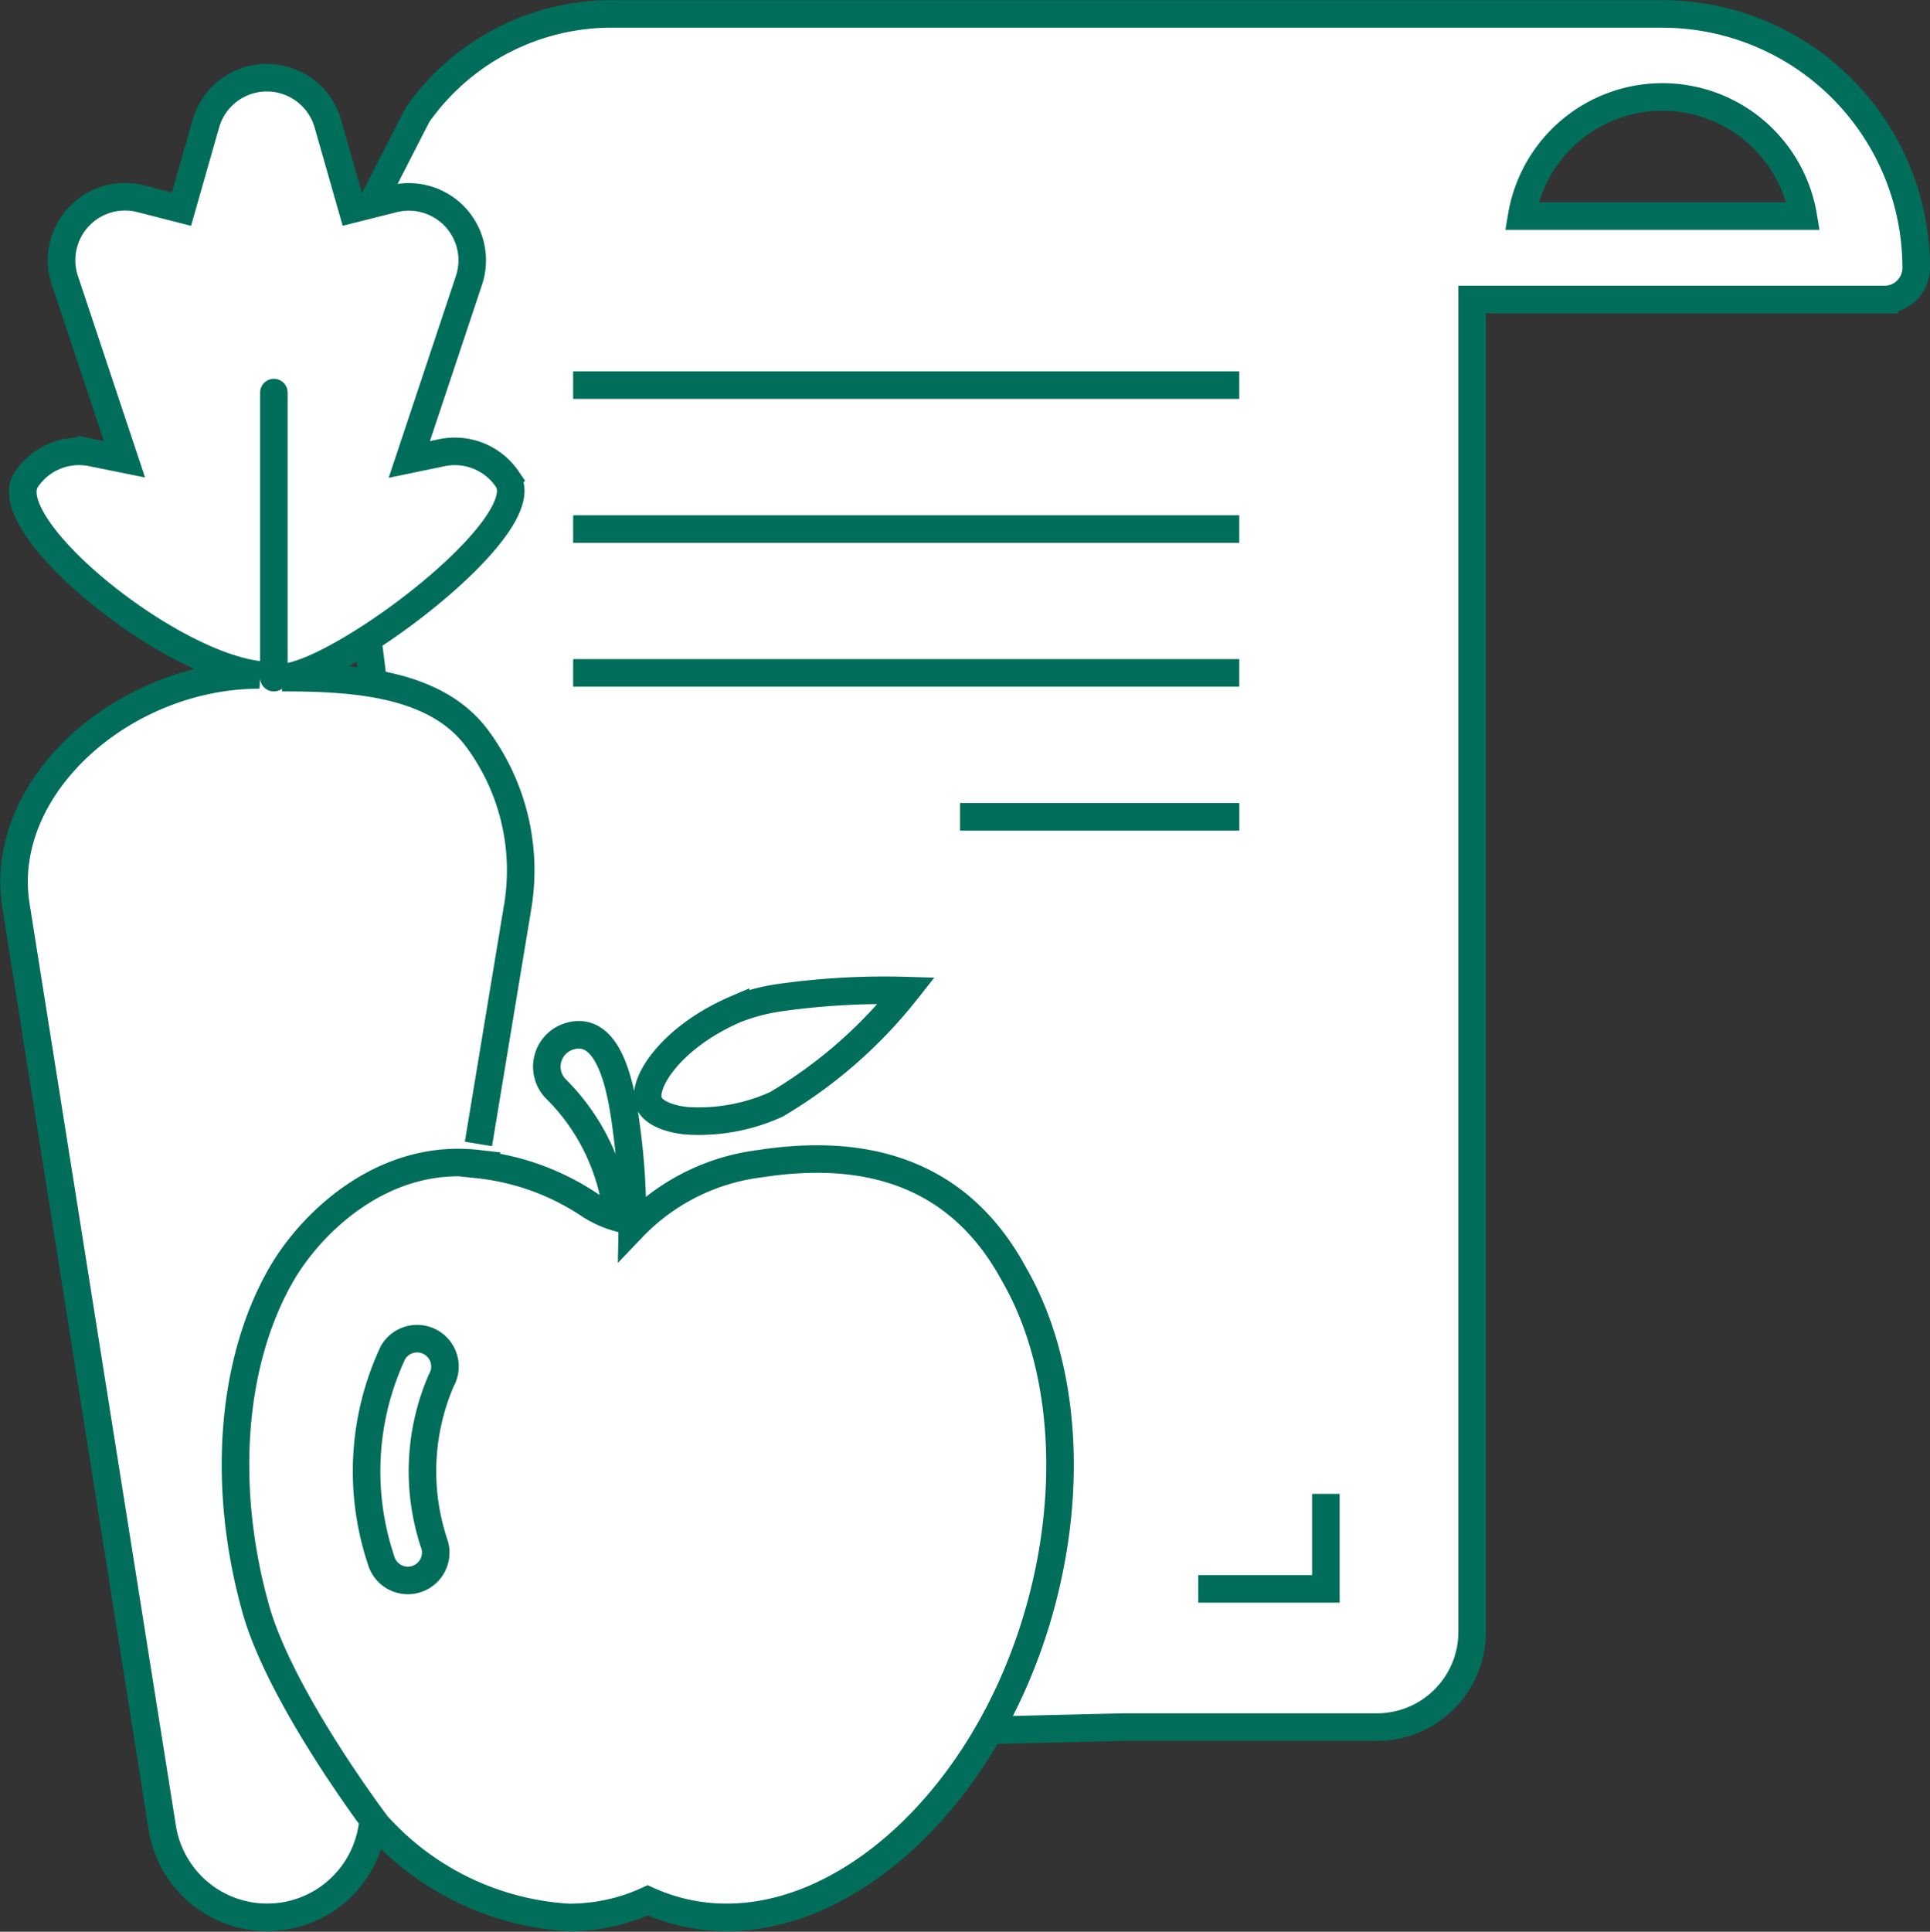 <svg xmlns="http://www.w3.org/2000/svg" width="105.041" height="105.112" viewBox="0 0 105.041 105.112">
  <rect x="0" y="0" width="105.041" height="105.112" fill="#333333" stroke="none"/>
  <g id="Group_939" data-name="Group 939" transform="translate(-355.255 -431.401)">
    <path id="Path_7708" data-name="Path 7708" d="M428.083,525.377h13.811a5.179,5.179,0,0,0,5.179-5.18v-72.5h22.443a1.727,1.727,0,0,0,1.726-1.727,13.826,13.826,0,0,0-13.81-13.811H400.463a12.9,12.9,0,0,0-10.789,5.489l-5.072,9.9,7.386,58.2,15.659,16.545,1.182,3.545Zm21.687-82.218a7.768,7.768,0,0,1,15.322,0Z" transform="translate(-11.696)" fill="#fff" stroke="#006e5a" stroke-miterlimit="10" stroke-width="1.5"/>
    <path id="Path_7709" data-name="Path 7709" d="M381.294,496.052s2.151-13,2.152-13a12.04,12.04,0,0,0-2.235-9.078c-2.3-3.084-6.9-3.294-10.608-3.294,3.142-.136,14.011-8.293,12.259-10.806a3.453,3.453,0,0,0-3.531-1.439l-1.8.373,3.245-9.737a3.451,3.451,0,0,0-4.12-4.444l-2.23.561-1.328-4.651a3.453,3.453,0,0,0-6.636-.011l-1.331,4.662-2.244-.574a3.453,3.453,0,0,0-4.1,4.457l3.241,9.726-1.8-.364a3.453,3.453,0,0,0-3.524,1.441c-1.711,2.449,7.554,10.067,12.675,10.658-7.386,0-14.277,6.068-13.259,12.538l7.967,50.194a5.782,5.782,0,0,0,11.42,0l.061-.384c.076.087.153.175.231.262m14.776-39.328c-.441-1.03,1.214-3.584,4.716-5.09a10.716,10.716,0,0,1,2.4-.631,40.608,40.608,0,0,1,6.9-.383,25.585,25.585,0,0,1-7.081,6.188,10.209,10.209,0,0,1-4.932.889c-1.043-.119-1.79-.477-2-.971ZM375.8,533.142a15.218,15.218,0,0,0,10.416,5,10.318,10.318,0,0,0,2.59-.326,10.139,10.139,0,0,0,1.7-.606,10.221,10.221,0,0,0,1.7.6c7.751,2.009,16.572-5.4,19.654-16.508,1.847-6.637,1.317-13.423-1.414-18.153-2.975-5.5-7.972-6.928-13.827-6.023a11.559,11.559,0,0,0-6.951,3.493,35.229,35.229,0,0,0-.3-5.266c-.21-1.556-.723-5.874-3.117-5.16a1.728,1.728,0,0,0-.695,2.91,11.515,11.515,0,0,1,3.3,6.954,5.567,5.567,0,0,1-1.493-.675,13.472,13.472,0,0,0-6.136-2.217l.024-.039c-5.171-.591-9.078,3.243-10.679,6.016-2.731,4.731-3.261,11.516-1.413,18.155,1.351,4.894,6.634,11.845,6.634,11.845Zm-16.248-71.321" transform="translate(0 -2.407)" fill="#fff" stroke="#006e5a" stroke-miterlimit="10" stroke-width="1.5"/>
    <path id="Path_7710" data-name="Path 7710" d="M406.736,465.3H442.99m-37.39-1.508" transform="translate(-20.287 -12.944)" fill="none" stroke="#006e5a" stroke-miterlimit="10" stroke-width="1.5"/>
    <path id="Path_7711" data-name="Path 7711" d="M406.736,478.553H442.99m-37.39-1.511" transform="translate(-20.287 -18.364)" fill="none" stroke="#006e5a" stroke-miterlimit="10" stroke-width="1.5"/>
    <path id="Path_7712" data-name="Path 7712" d="M406.736,491.8H442.99m-37.39-1.508" transform="translate(-20.287 -23.785)" fill="none" stroke="#006e5a" stroke-miterlimit="10" stroke-width="1.5"/>
    <path id="Path_7713" data-name="Path 7713" d="M442.827,505.053h15.2m-15.673-1.511" transform="translate(-35.321 -29.205)" fill="none" stroke="#006e5a" stroke-miterlimit="10" stroke-width="1.5"/>
    <path id="Path_7714" data-name="Path 7714" d="M408.521,481.957" transform="translate(-21.481 -20.375)" fill="#fff" stroke="#006e5a" stroke-width="1.5"/>
    <path id="Path_7715" data-name="Path 7715" d="M392,554.352a1.518,1.518,0,0,0-2.071.555,15.239,15.239,0,0,0-.651,11.289,1.516,1.516,0,1,0,2.922-.812,12.465,12.465,0,0,1,.355-8.96,1.517,1.517,0,0,0-.555-2.072Zm0,0" transform="translate(-13.286 -49.909)" fill="none" stroke="#006e5a" stroke-miterlimit="10" stroke-width="1.5"/>
    <line id="Line_203" data-name="Line 203" y2="15.511" transform="translate(370.159 452.763)" fill="none" stroke="#006e5a" stroke-linecap="round" stroke-miterlimit="10" stroke-width="1.5"/>
    <path id="Path_7716" data-name="Path 7716" d="M472.045,568.442v5.17H465.1" transform="translate(-44.629 -55.756)" fill="none" stroke="#006e5a" stroke-miterlimit="10" stroke-width="1.5"/>
  </g>
</svg>
